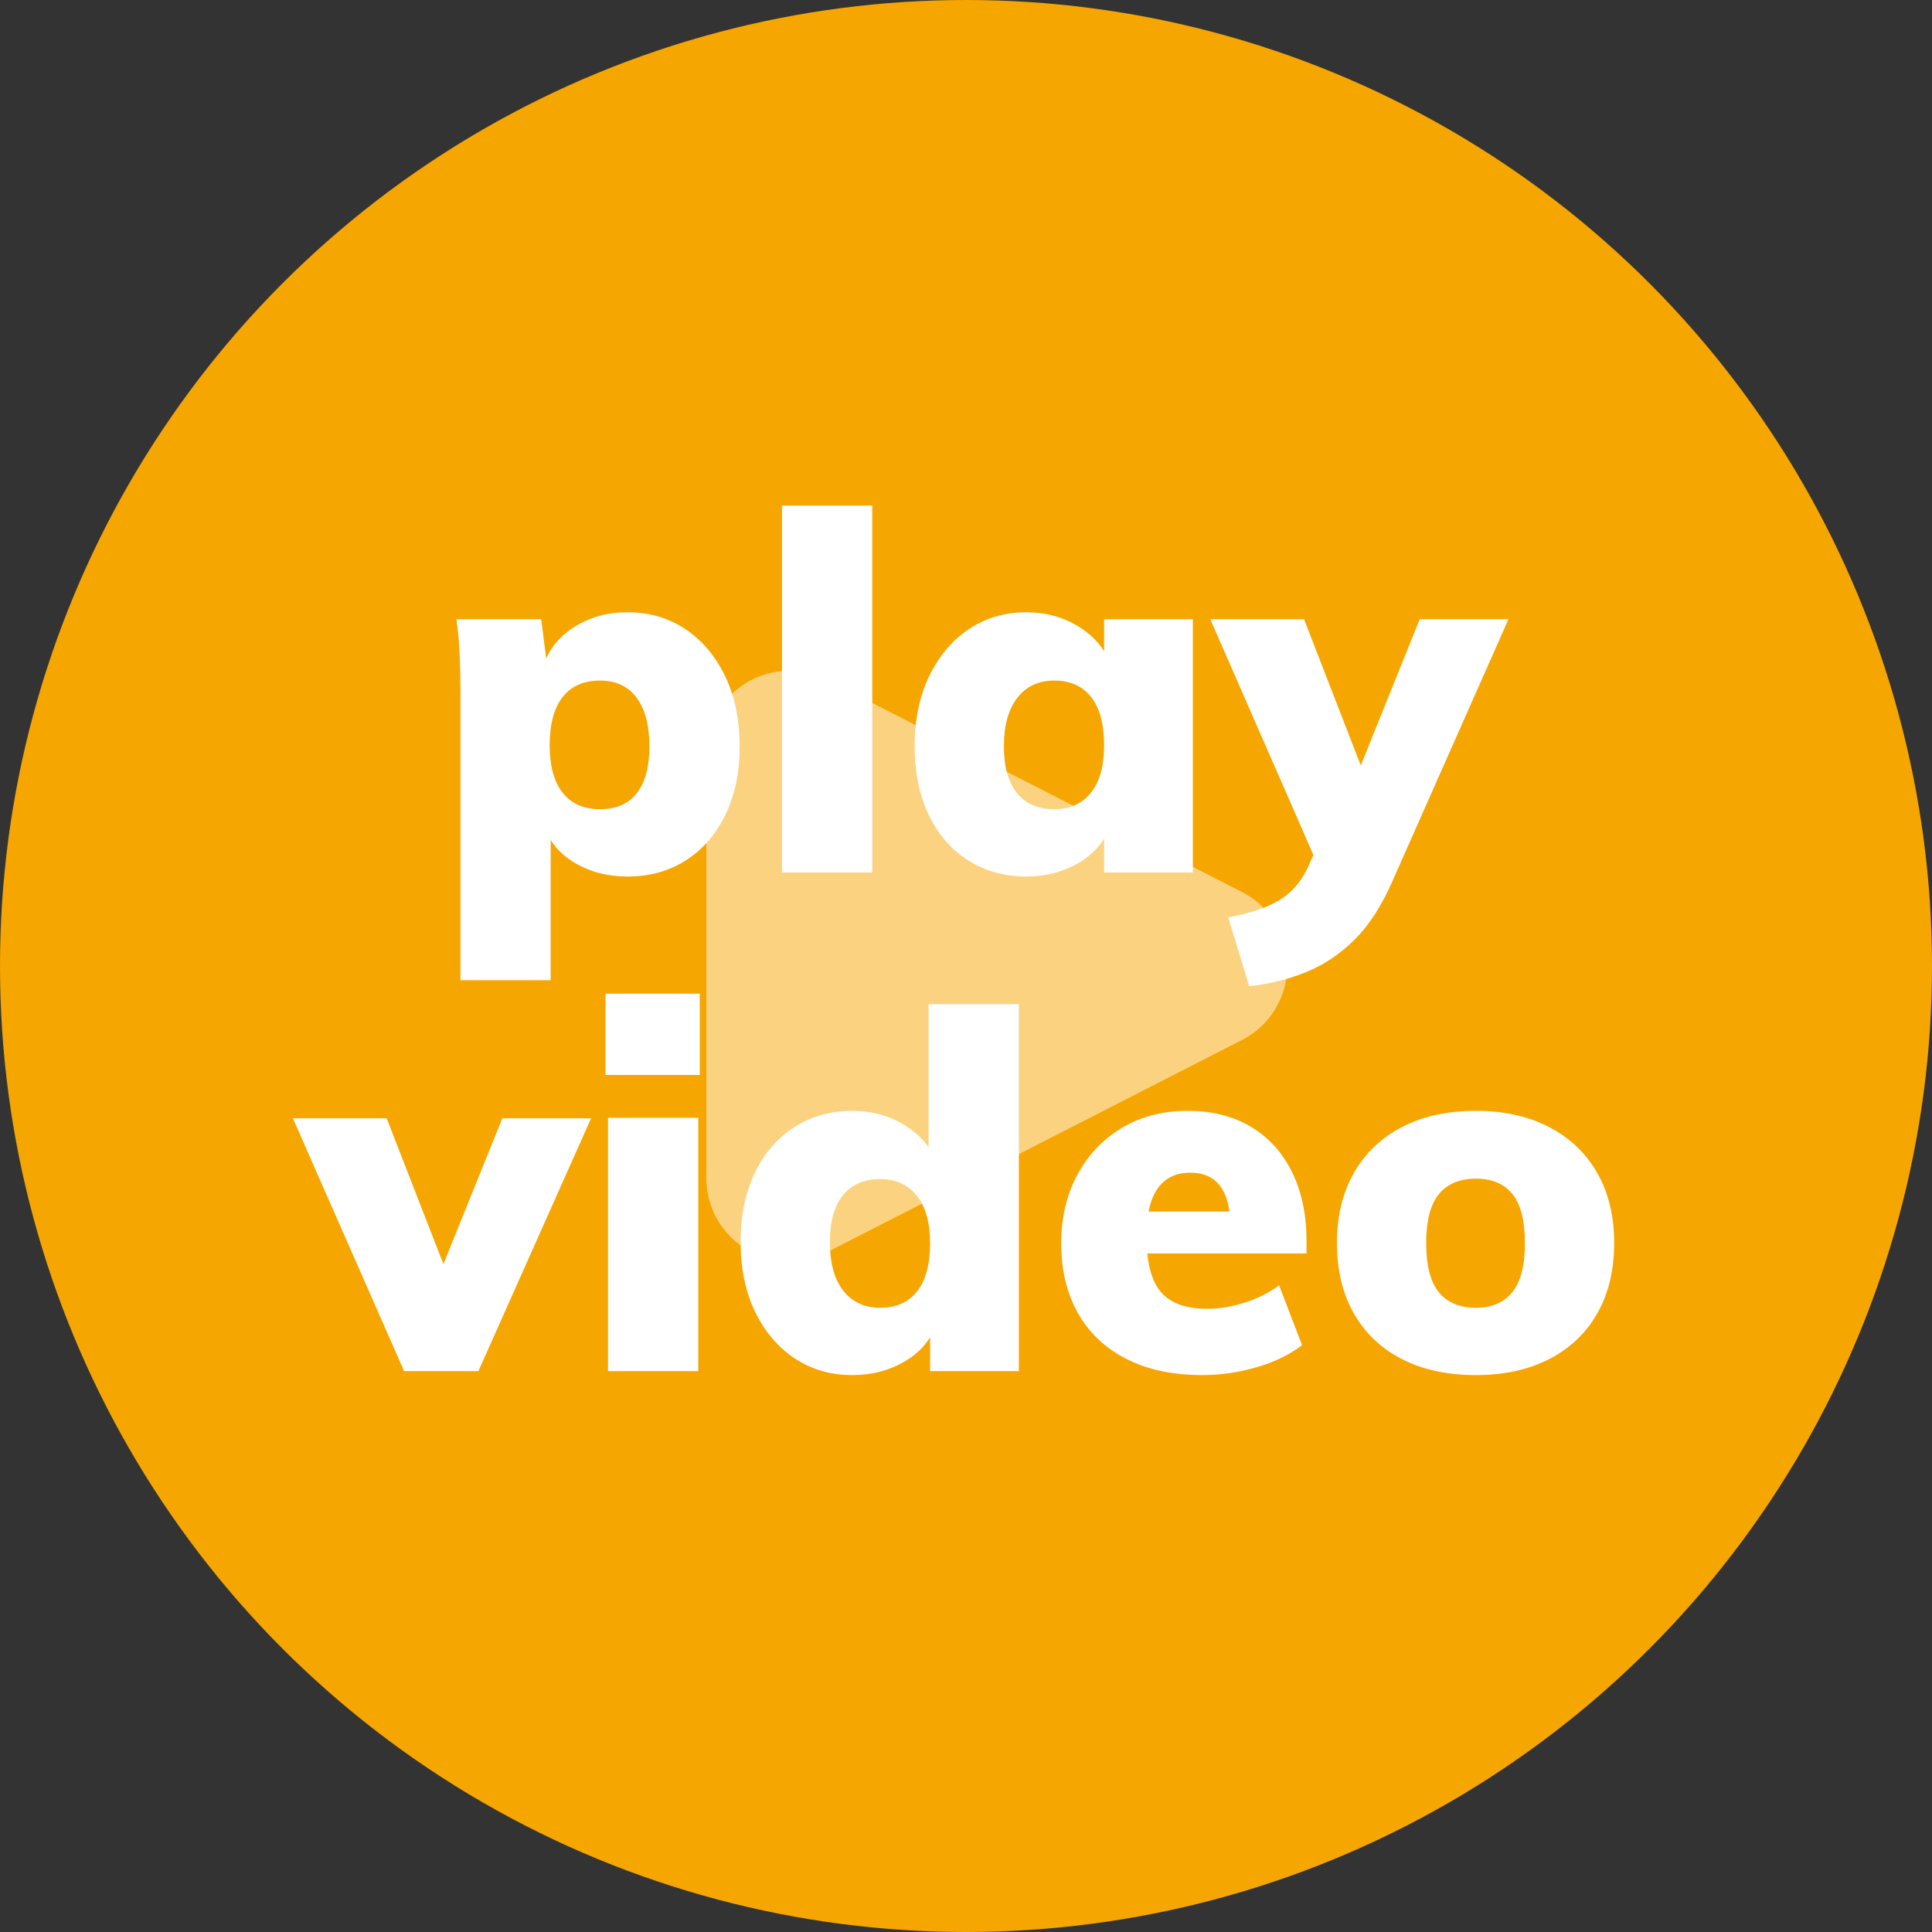 <?xml version="1.0" encoding="UTF-8"?>
<svg width="186px" height="186px" viewBox="0 0 186 186" version="1.1" xmlns="http://www.w3.org/2000/svg" xmlns:xlink="http://www.w3.org/1999/xlink">
    <rect x="0" y="0" width="186" height="186" fill="#333333" stroke="none"/>
    <title>play-icon</title>
    <g id="Symbols" stroke="none" stroke-width="1" fill="none" fill-rule="evenodd">
        <g id="Section/Hero" transform="translate(-640, -239)">
            <g id="play-icon" transform="translate(640, 239)">
                <circle id="Oval" fill="#F6A600" cx="93" cy="93" r="93"></circle>
                <path d="M61.443,76.605 L104.116,62.811 C108.32,61.452 112.83,63.759 114.189,67.963 C114.706,69.562 114.706,71.284 114.189,72.884 L100.395,115.557 C99.036,119.761 94.526,122.067 90.322,120.708 C89.117,120.319 88.021,119.649 87.126,118.753 L58.247,89.874 C55.123,86.75 55.123,81.685 58.247,78.561 C59.142,77.665 60.238,76.995 61.443,76.605 Z" id="Play" fill="#FFFFFF" opacity="0.5" transform="translate(84, 93) rotate(-315) translate(-84, -93) "></path>
                <path d="M53.016,94.368 L53.016,80.859 L53.17,81.093 C53.661,81.804 54.303,82.414 55.098,82.922 L55.368,83.088 C56.84,83.952 58.52,84.384 60.408,84.384 C62.52,84.384 64.384,83.872 66,82.848 C67.616,81.824 68.888,80.368 69.816,78.48 C70.744,76.592 71.208,74.384 71.208,71.856 C71.208,69.296 70.744,67.048 69.816,65.112 C68.888,63.176 67.616,61.664 66,60.576 C64.384,59.488 62.52,58.944 60.408,58.944 C58.52,58.944 56.84,59.4 55.368,60.312 C54.08,61.11 53.16,62.122 52.606,63.349 L52.583,63.405 L52.104,59.616 L43.944,59.616 C44.104,60.768 44.208,61.936 44.256,63.12 C44.304,64.304 44.328,65.472 44.328,66.624 L44.328,66.624 L44.328,94.368 L53.016,94.368 Z M57.768,77.904 C56.2,77.904 55,77.376 54.168,76.32 C53.336,75.264 52.92,73.744 52.92,71.76 C52.92,69.712 53.336,68.16 54.168,67.104 C55,66.048 56.2,65.52 57.768,65.52 C59.304,65.52 60.48,66.072 61.296,67.176 C62.112,68.28 62.52,69.84 62.52,71.856 C62.52,73.808 62.12,75.304 61.32,76.344 C60.52,77.384 59.336,77.904 57.768,77.904 Z M83.976,84 L83.976,48.672 L75.288,48.672 L75.288,84 L83.976,84 Z M98.808,84.384 C100.664,84.384 102.336,83.952 103.824,83.088 C104.847,82.494 105.647,81.749 106.224,80.852 L106.296,80.733 L106.296,84 L114.84,84 L114.84,59.616 L106.296,59.616 L106.296,62.708 L106.171,62.509 C105.655,61.738 104.97,61.068 104.115,60.498 L103.824,60.312 C102.336,59.4 100.664,58.944 98.808,58.944 C96.728,58.944 94.88,59.488 93.264,60.576 C91.648,61.664 90.376,63.176 89.448,65.112 C88.52,67.048 88.056,69.296 88.056,71.856 C88.056,74.384 88.512,76.592 89.424,78.48 C90.336,80.368 91.608,81.824 93.24,82.848 C94.872,83.872 96.728,84.384 98.808,84.384 Z M101.496,77.904 C99.928,77.904 98.728,77.384 97.896,76.344 C97.064,75.304 96.648,73.808 96.648,71.856 C96.648,69.84 97.08,68.28 97.944,67.176 C98.808,66.072 99.992,65.52 101.496,65.52 C103.032,65.52 104.216,66.048 105.048,67.104 C105.88,68.16 106.296,69.712 106.296,71.76 C106.296,73.744 105.872,75.264 105.024,76.32 C104.176,77.376 103,77.904 101.496,77.904 Z M120.264,94.944 C122.28,94.72 124.136,94.256 125.832,93.552 C127.528,92.848 129.064,91.808 130.44,90.432 C131.816,89.056 133.016,87.2 134.04,84.864 L134.04,84.864 L145.224,59.616 L136.68,59.616 L131.007,73.694 L125.544,59.616 L116.52,59.616 L126.448,82.315 L125.832,83.664 C125.496,84.364 125.074,84.984 124.567,85.525 L124.344,85.752 C123.736,86.344 122.944,86.848 121.968,87.264 C120.992,87.68 119.752,88.032 118.248,88.32 L118.248,88.32 L120.264,94.944 Z M46.056,132 L56.904,107.664 L48.36,107.664 L42.687,121.7 L37.224,107.664 L28.2,107.664 L38.904,132 L46.056,132 Z M67.368,103.488 L67.368,95.664 L58.296,95.664 L58.296,103.488 L67.368,103.488 Z M67.224,132 L67.224,107.616 L58.536,107.616 L58.536,132 L67.224,132 Z M82.056,132.384 C83.912,132.384 85.584,131.952 87.072,131.088 C88.095,130.494 88.895,129.749 89.472,128.852 L89.544,128.733 L89.544,132 L98.088,132 L98.088,96.672 L89.4,96.672 L89.4,110.463 L89.241,110.239 C88.749,109.583 88.123,109.003 87.363,108.498 L87.072,108.312 C85.584,107.4 83.912,106.944 82.056,106.944 C79.976,106.944 78.12,107.464 76.488,108.504 C74.856,109.544 73.584,111.016 72.672,112.92 C71.76,114.824 71.304,117.04 71.304,119.568 C71.304,122.128 71.768,124.368 72.696,126.288 C73.624,128.208 74.896,129.704 76.512,130.776 C78.128,131.848 79.976,132.384 82.056,132.384 Z M84.744,125.904 C83.24,125.904 82.056,125.36 81.192,124.272 C80.328,123.184 79.896,121.616 79.896,119.568 C79.896,117.616 80.312,116.12 81.144,115.08 C81.976,114.04 83.176,113.52 84.744,113.52 C86.248,113.52 87.424,114.056 88.272,115.128 C89.12,116.2 89.544,117.712 89.544,119.664 C89.544,121.712 89.128,123.264 88.296,124.32 C87.464,125.376 86.28,125.904 84.744,125.904 Z M115.752,132.384 C117.48,132.384 119.208,132.136 120.936,131.64 C122.664,131.144 124.136,130.432 125.352,129.504 L125.352,129.504 L123.144,123.744 C122.184,124.448 121.088,125 119.856,125.4 C118.624,125.8 117.4,126 116.184,126 C114.168,126 112.696,125.464 111.768,124.392 C111.072,123.588 110.637,122.374 110.463,120.751 L110.455,120.672 L125.784,120.672 L125.784,119.52 C125.784,116.96 125.32,114.736 124.392,112.848 C123.464,110.96 122.144,109.504 120.432,108.48 C118.72,107.456 116.696,106.944 114.36,106.944 C111.96,106.944 109.848,107.488 108.024,108.576 C106.2,109.664 104.768,111.168 103.728,113.088 C102.688,115.008 102.168,117.216 102.168,119.712 C102.168,122.304 102.712,124.552 103.8,126.456 C104.888,128.36 106.448,129.824 108.48,130.848 C110.512,131.872 112.936,132.384 115.752,132.384 Z M118.356,116.64 L110.576,116.64 L110.615,116.446 C110.775,115.713 111.014,115.094 111.333,114.591 L111.456,114.408 C112.176,113.4 113.224,112.896 114.6,112.896 C115.848,112.896 116.8,113.32 117.456,114.168 C117.893,114.733 118.185,115.494 118.331,116.451 L118.356,116.64 Z M142.104,132.384 C144.792,132.384 147.136,131.872 149.136,130.848 C151.136,129.824 152.68,128.36 153.768,126.456 C154.856,124.552 155.4,122.288 155.4,119.664 C155.4,117.072 154.856,114.824 153.768,112.92 C152.68,111.016 151.136,109.544 149.136,108.504 C147.136,107.464 144.792,106.944 142.104,106.944 C139.352,106.944 136.976,107.464 134.976,108.504 C132.976,109.544 131.432,111.016 130.344,112.92 C129.256,114.824 128.712,117.072 128.712,119.664 C128.712,122.288 129.256,124.552 130.344,126.456 C131.432,128.36 132.976,129.824 134.976,130.848 C136.976,131.872 139.352,132.384 142.104,132.384 Z M142.104,125.904 C140.536,125.904 139.344,125.408 138.528,124.416 C137.712,123.424 137.304,121.84 137.304,119.664 C137.304,117.52 137.712,115.952 138.528,114.96 C139.344,113.968 140.536,113.472 142.104,113.472 C143.64,113.472 144.808,113.968 145.608,114.96 C146.408,115.952 146.808,117.52 146.808,119.664 C146.808,121.84 146.4,123.424 145.584,124.416 C144.768,125.408 143.608,125.904 142.104,125.904 Z" id="playvideo" fill="#FFFFFF" fill-rule="nonzero"></path>
            </g>
        </g>
    </g>
</svg>